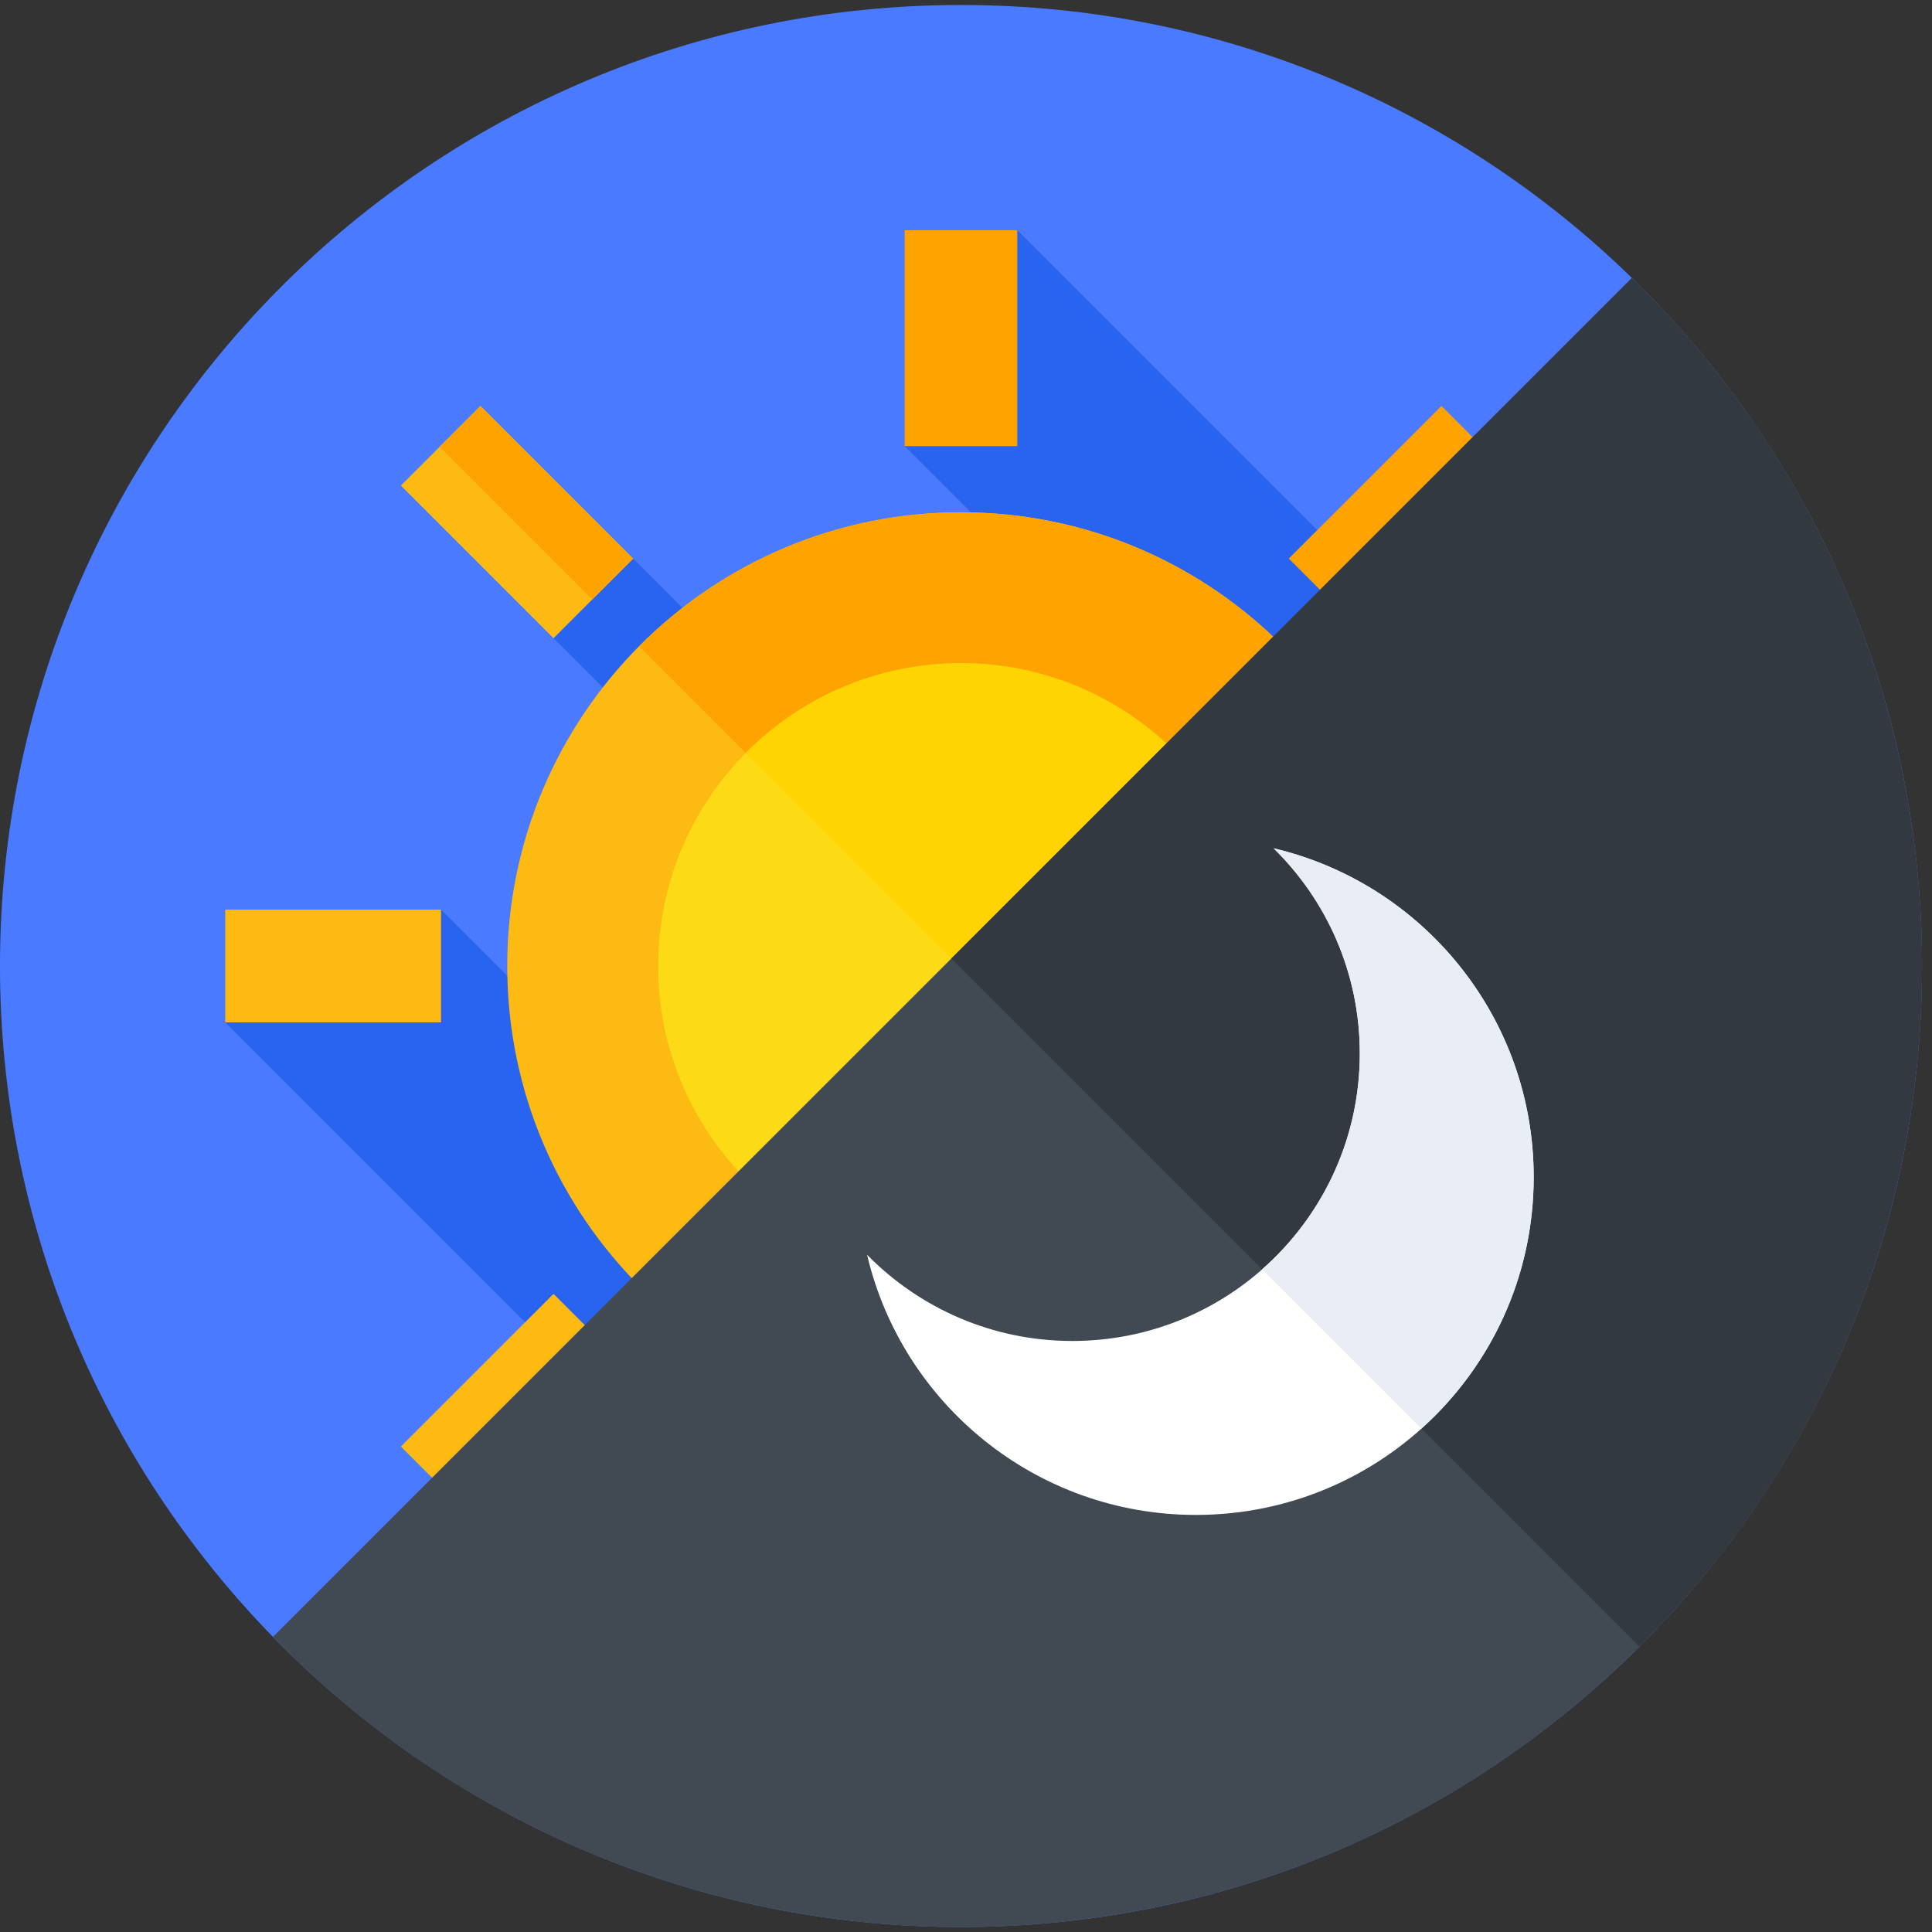 <svg width="24" height="24" viewBox="0 0 24 24" fill="none" xmlns="http://www.w3.org/2000/svg">
<rect x="0" y="0" width="24" height="24" fill="#333333" stroke="none"/>
<g clip-path="url(#clip0_953_5)">
<path d="M23.876 12C23.876 18.593 18.531 23.938 11.938 23.938C5.345 23.938 0 18.593 0 12C0 5.407 5.345 0.062 11.938 0.062C18.531 0.062 23.876 5.407 23.876 12Z" fill="#4A7AFF"/>
<path d="M6.876 7.928L19.869 20.921C20.218 20.611 20.548 20.28 20.858 19.932L7.865 6.939L6.876 7.928Z" fill="#2864F0"/>
<path d="M13.878 23.78C14.975 23.601 16.02 23.272 16.995 22.816L5.479 11.3L2.798 12.7L13.878 23.78Z" fill="#2864F0"/>
<path d="M12.637 2.86L11.238 5.542L22.753 17.057C23.21 16.083 23.538 15.037 23.718 13.941L12.637 2.86Z" fill="#2864F0"/>
<path d="M11.938 6.364C8.825 6.364 6.301 8.887 6.301 12C6.301 13.566 6.94 14.983 7.971 16.004L15.942 8.033C14.92 7.002 13.504 6.364 11.938 6.364Z" fill="#FDBA12"/>
<path d="M15.942 8.033C14.921 7.002 13.504 6.364 11.938 6.364C10.374 6.364 8.96 7.001 7.939 8.029L11.943 12.033L15.942 8.033Z" fill="#FFA300"/>
<path d="M11.938 8.239C9.86 8.239 8.176 9.923 8.176 12C8.176 13.048 8.605 13.996 9.297 14.678L14.616 9.359C13.934 8.668 12.986 8.239 11.938 8.239Z" fill="#FCDA15"/>
<path d="M14.615 9.359C13.933 8.668 12.986 8.239 11.938 8.239C10.892 8.239 9.946 8.666 9.264 9.355L11.942 12.033L14.615 9.359Z" fill="#FFD400"/>
<path d="M11.238 2.86H12.637V5.542H11.238V2.86Z" fill="#FFA300"/>
<path d="M2.798 11.3H5.479V12.7H2.798V11.3Z" fill="#FDBA12"/>
<path d="M16.01 6.939L17.906 5.043L18.419 5.556L16.523 7.452L16.01 6.939Z" fill="#FFA300"/>
<path d="M4.98 17.969L6.876 16.073L7.389 16.586L5.493 18.482L4.98 17.969Z" fill="#FDBA12"/>
<path d="M4.98 6.032L5.969 5.043L7.865 6.939L6.876 7.928L4.98 6.032Z" fill="#FDBA12"/>
<path d="M5.461 5.551L5.969 5.043L7.865 6.939L7.357 7.447L5.461 5.551Z" fill="#FFA300"/>
<path d="M3.391 20.334C3.426 20.37 3.461 20.406 3.496 20.442C8.158 25.104 15.717 25.104 20.379 20.442C25.041 15.78 25.041 8.221 20.379 3.559C20.343 3.523 20.307 3.489 20.271 3.454L3.391 20.334Z" fill="#414952"/>
<path d="M20.379 3.559C20.343 3.523 20.307 3.489 20.271 3.454L11.817 11.908L20.365 20.455C20.369 20.451 20.374 20.446 20.379 20.442C25.041 15.78 25.041 8.221 20.379 3.559Z" fill="#333940"/>
<path d="M16.892 13.087C16.892 15.059 15.293 16.658 13.321 16.658C12.322 16.658 11.42 16.248 10.771 15.587C11.207 17.44 12.871 18.819 14.856 18.819C17.174 18.819 19.053 16.94 19.052 14.622C19.052 12.637 17.673 10.973 15.821 10.538C16.482 11.185 16.892 12.088 16.892 13.087Z" fill="white"/>
<path d="M19.052 14.622C19.052 12.637 17.673 10.973 15.821 10.538C16.482 11.186 16.892 12.088 16.892 13.087C16.892 14.156 16.422 15.114 15.678 15.768L17.657 17.747C18.513 16.979 19.052 15.864 19.052 14.622Z" fill="#E9EDF5"/>
</g>
<defs>
<clipPath id="clip0_953_5">
<rect width="23.876" height="23.876" fill="white" transform="translate(0 0.062)"/>
</clipPath>
</defs>
</svg>
